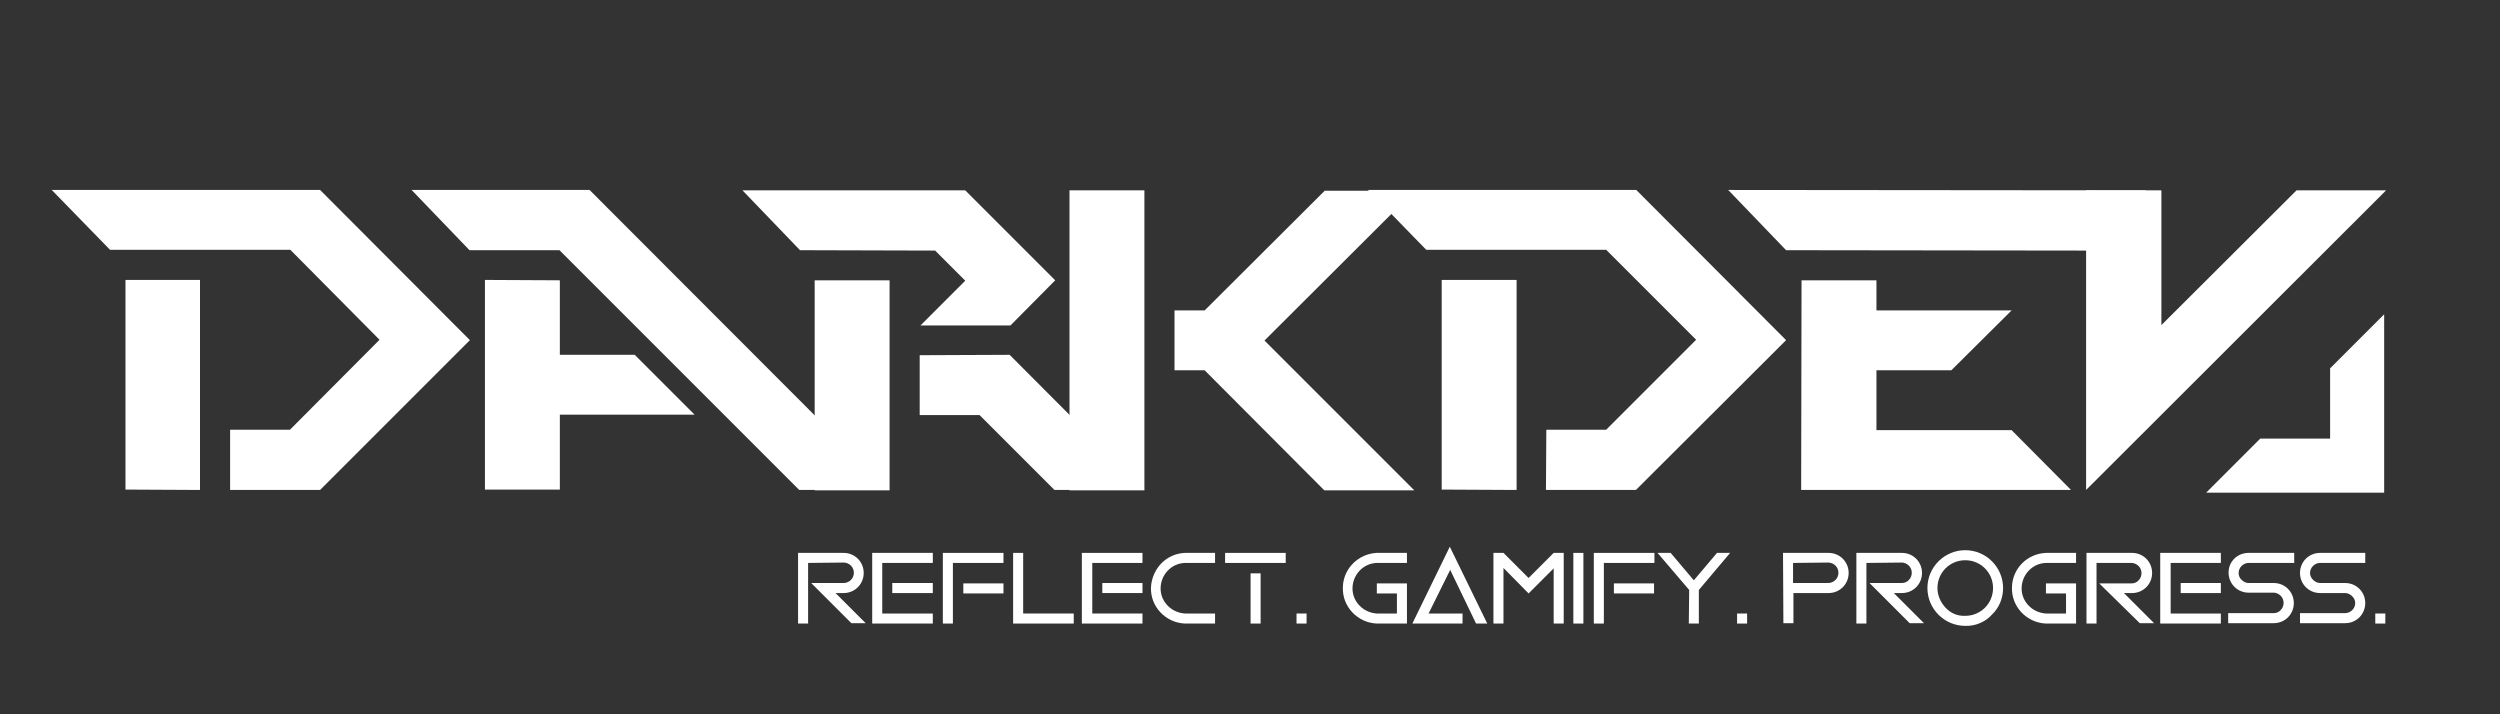 <?xml version="1.0" encoding="utf-8"?>
<!-- Generator: Adobe Illustrator 26.0.1, SVG Export Plug-In . SVG Version: 6.00 Build 0)  -->
<svg version="1.1" id="Слой_1" xmlns="http://www.w3.org/2000/svg" xmlns:xlink="http://www.w3.org/1999/xlink" x="0px" y="0px"
	 viewBox="0 0 647.5 185" style="enable-background:new 0 0 647.5 185;" xml:space="preserve">
<rect x="0" y="0" width="647.5" height="185" fill="#333333" stroke="none"/>
<style type="text/css">
	.st0{fill:#FFFFFF;}
</style>
<g>
	<path class="st0" d="M59.6,111.3h15.5L98.3,88L75.2,64.7H28.5L13.4,49.2h69.5l38.8,38.9l-38.8,38.8H59.6V111.3z M51.8,126.9V72.5
		H32.5v54.3L51.8,126.9L51.8,126.9z"/>
	<path class="st0" d="M207.2,64.8l-14.9-15.5H250l23.3,23.3l-11.6,11.7h-23.3L250,72.7l-7.8-7.8L207.2,64.8z M230.4,127h-19.4V72.6
		h19.4V127z M238.2,92v15.5h15.5l19.4,19.4h23.3l-34.9-35L238.2,92z"/>
	<path class="st0" d="M277,127V49.3h19.4V127C296.4,127,277,127,277,127z M312,80.4l31.1-31h23.3l-38.9,38.8l38.8,38.8H343l-31-31.1
		h-7.8V80.4L312,80.4L312,80.4z"/>
	<path class="st0" d="M144.9,64.8h-23.3l-15-15.6h46.1l77.6,77.7h-23.3L144.9,64.8z M125.6,72.5v54.3h19.4v-19.4h34.9l-15.5-15.5
		H145V72.6L125.6,72.5z"/>
	<path class="st0" d="M400.5,111.3H416L439.3,88L416,64.7h-46.6l-15.1-15.5h69.5l38.8,38.9l-38.9,38.8h-23.3L400.5,111.3z
		 M392.8,126.9V72.5h-19.4v54.3L392.8,126.9L392.8,126.9z"/>
	<path class="st0" d="M462.6,64.8l-15-15.6l108.2,0.1l-15.5,15.6L462.6,64.8z M466.5,126.9h69.9L521,111.4H486V95.9h19.4L521,80.4
		H486v-7.8h-19.4L466.5,126.9z"/>
	<path class="st0" d="M559.8,49.3v34.9l35-34.9H618l-77.7,77.6V49.3H559.8z"/>
	<polygon class="st0" points="617.5,81.4 617.5,127.6 571.4,127.6 585.4,113.6 603.5,113.6 603.5,95.4 	"/>
	<path class="st0" d="M209.3,145.8v15.7h-2.6v-18.3h11.8c2.9,0,5.2,2.3,5.2,5.2s-2.3,5.2-5.2,5.2h-2.1l7.8,7.8h-3.7L210.1,151h8.4
		c0.7,0,1.4-0.3,1.9-0.8c1-1,1-2.7,0-3.7c-0.5-0.5-1.2-0.8-1.9-0.8L209.3,145.8z"/>
	<path class="st0" d="M241.6,143.2v2.6h-13.1v13.1h13.1v2.6h-15.7v-18.3L241.6,143.2L241.6,143.2z M241.6,153.6h-10.5V151h10.5
		V153.6z"/>
	<path class="st0" d="M246.8,145.8v15.7h-2.6v-18.3h15.7v2.6L246.8,145.8L246.8,145.8z M259.9,153.7h-10.4v-2.6h10.4V153.7z"/>
	<path class="st0" d="M262.4,143.2h2.6v15.7h13.1v2.6h-15.7V143.2z"/>
	<path class="st0" d="M295.9,143.2v2.6h-13v13.1h13v2.6h-15.7v-18.3L295.9,143.2L295.9,143.2z M295.9,153.6h-10.4V151h10.4V153.6z"
		/>
	<path class="st0" d="M306.9,143.2h7.8v2.6h-7.8c-3.6,0.1-6.4,3.2-6.3,6.8c0.1,3.4,2.9,6.1,6.3,6.3h7.8v2.6h-7.8
		c-5-0.2-9-4.4-8.8-9.4C298.4,147.2,302.1,143.4,306.9,143.2z"/>
	<path class="st0" d="M333,145.8h-15.7v-2.6H333V145.8z M326.5,161.5h-2.6v-13h2.6V161.5z"/>
	<path class="st0" d="M338.4,161.5h-2.6v-2.6h2.6V161.5z"/>
	<path class="st0" d="M356.6,143.2h7.8v2.6h-7.8c-3.6,0.1-6.4,3.2-6.3,6.8c0.1,3.4,2.9,6.1,6.3,6.3h5.2v-5.2h-5.2v-2.6h7.8v10.4
		h-7.8c-5-0.2-9-4.4-8.8-9.4C347.9,147.2,351.9,143.4,356.6,143.2z"/>
	<path class="st0" d="M370,158.9h8.8v2.6h-13l9.7-19.9l9.7,19.9h-2.9l-6.7-13.9L370,158.9z"/>
	<path class="st0" d="M389.4,147.1v14.4h-2.6v-18.3h2.6l6.5,6.5l6.5-6.5h2.6v18.3h-2.6v-14.3l-6.5,6.5L389.4,147.1z"/>
	<path class="st0" d="M410.1,161.5h-2.6v-18.3h2.6V161.5z"/>
	<path class="st0" d="M415.4,145.8v15.7h-2.6v-18.3h15.7v2.6L415.4,145.8L415.4,145.8z M428.4,153.7H418v-2.6h10.4V153.7z"/>
	<path class="st0" d="M437.5,152.8l-8.2-9.6h3.4l6,7.1l6-7.1h3.4l-8.1,9.6v8.7h-2.6L437.5,152.8z"/>
	<path class="st0" d="M452.5,161.5h-2.6v-2.6h2.6V161.5z"/>
	<path class="st0" d="M461.8,143.2h11.8c2.9,0,5.2,2.3,5.2,5.2c0,2.9-2.3,5.2-5.2,5.2h-9.1v7.8h-2.6L461.8,143.2L461.8,143.2z
		 M464.4,145.8v5.2h9.1c0.7,0,1.4-0.3,1.9-0.8c1-1,1-2.7,0-3.7c-0.5-0.5-1.2-0.8-1.9-0.8L464.4,145.8L464.4,145.8z"/>
	<path class="st0" d="M483.4,145.8v15.7h-2.6v-18.3h11.8c2.9,0,5.2,2.3,5.2,5.2s-2.3,5.2-5.2,5.2h-2.1l7.8,7.8h-3.7L484.2,151h8.4
		c0.7,0,1.4-0.3,1.8-0.8c1-1,1-2.7,0-3.7c-0.5-0.5-1.2-0.8-1.8-0.8L483.4,145.8z"/>
	<path class="st0" d="M509,162.1c-5.4,0-9.8-4.4-9.8-9.8c0-5.4,4.4-9.8,9.8-9.8c5.4,0,9.8,4.4,9.8,9.8c0,2.6-1,5.1-2.9,6.9
		C514.2,161.1,511.6,162.2,509,162.1z M509,159.5c4,0,7.2-3.2,7.2-7.2s-3.2-7.2-7.2-7.2c-4,0-7.2,3.2-7.2,7.2c0,1.9,0.8,3.7,2.1,5.1
		C505.2,158.8,507,159.6,509,159.5z"/>
	<path class="st0" d="M529.9,143.2h7.8v2.6h-7.8c-3.6,0.1-6.4,3.2-6.3,6.8c0.1,3.4,2.9,6.1,6.3,6.3h5.2v-5.2h-5.2v-2.6h7.8v10.4
		h-7.8c-5-0.2-9-4.4-8.8-9.4C521.2,147.2,525.1,143.4,529.9,143.2z"/>
	<path class="st0" d="M543,145.8v15.7h-2.6v-18.3h11.8c2.9,0,5.2,2.3,5.2,5.2s-2.3,5.2-5.2,5.2l0,0h-2.1l7.8,7.8h-3.7l-10.5-10.3
		h8.4c0.7,0,1.4-0.3,1.8-0.8c1-1,1-2.7,0-3.7c-0.5-0.5-1.2-0.8-1.8-0.8H543L543,145.8z"/>
	<path class="st0" d="M575.2,143.2v2.6h-13v13.1h13v2.6h-15.7v-18.3L575.2,143.2L575.2,143.2z M575.2,153.6h-10.4V151h10.4V153.6z"
		/>
	<path class="st0" d="M582.4,143.2h11.8v2.6h-11.8c-1.4,0-2.6,1.2-2.6,2.6c0,0.7,0.3,1.4,0.8,1.8c0.5,0.5,1.1,0.8,1.8,0.8h6.5
		c2.9,0,5.2,2.3,5.2,5.2s-2.3,5.2-5.2,5.2h-11.8v-2.6h11.8c0.7,0,1.4-0.3,1.8-0.8c1-1,1-2.7,0-3.7c-0.5-0.5-1.2-0.8-1.8-0.8h-6.5
		c-2.9,0-5.2-2.3-5.2-5.2C577.2,145.4,579.5,143.2,582.4,143.2L582.4,143.2z"/>
	<path class="st0" d="M600.9,143.2h11.7v2.6h-11.7c-1.4,0-2.6,1.2-2.6,2.6c0,0.7,0.3,1.3,0.8,1.8s1.2,0.8,1.8,0.8h6.5
		c2.9,0,5.2,2.3,5.2,5.2s-2.3,5.2-5.2,5.2h-11.7v-2.6h11.7c1.4,0,2.6-1.2,2.6-2.6c0-0.7-0.3-1.3-0.8-1.8s-1.2-0.8-1.8-0.8h-6.5
		c-2.9,0-5.2-2.3-5.2-5.2C595.7,145.5,598,143.2,600.9,143.2z"/>
	<path class="st0" d="M617.8,161.5h-2.6v-2.6h2.6V161.5z"/>
</g>
</svg>
